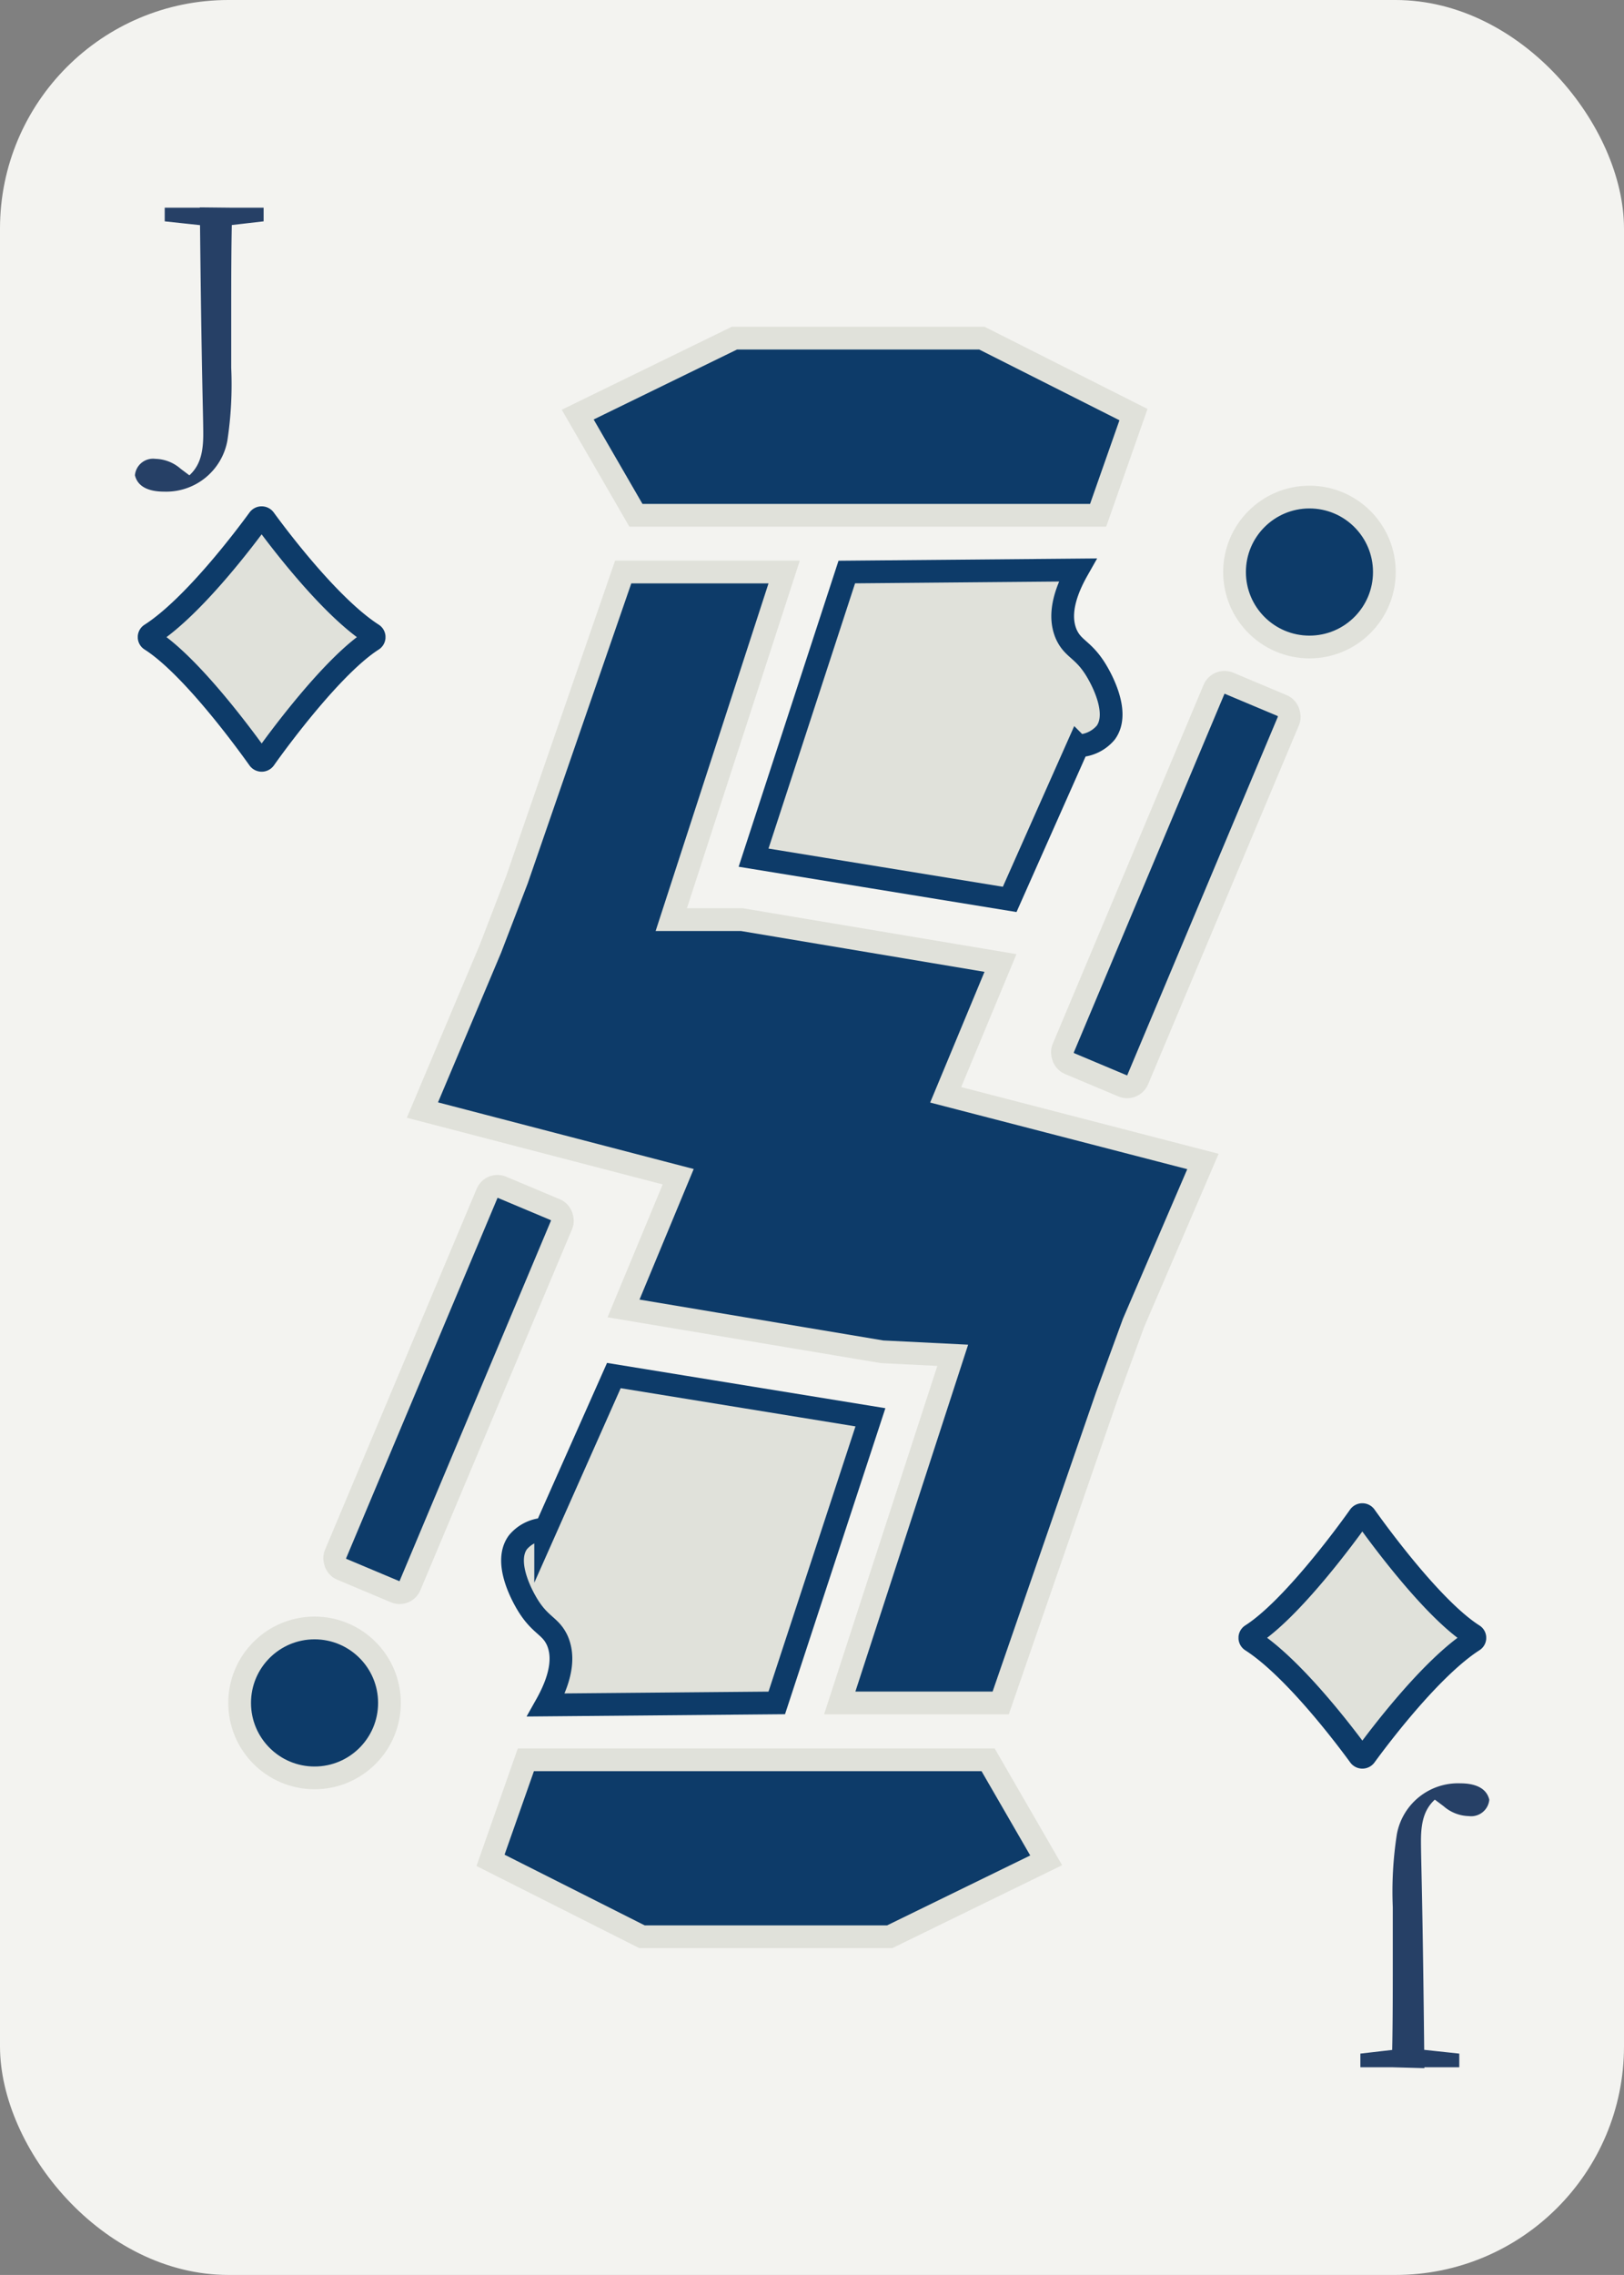 <svg id="Colors" xmlns="http://www.w3.org/2000/svg" xmlns:xlink="http://www.w3.org/1999/xlink" viewBox="0 0 142.86 200"><rect x="0" y="0" width="142.86" height="200" fill="#808080" stroke="none"/><defs><style>.cls-1{fill:#e0e1da;stroke:#0d3b69;}.cls-1,.cls-4{stroke-miterlimit:10;stroke-width:2px;}.cls-2{fill:#f3f3f0;}.cls-3{fill:#264066;}.cls-4{fill:#0d3b69;stroke:#e0e1da;}</style><symbol id="Diamond_Inverted" data-name="Diamond Inverted" viewBox="0 0 21.79 23.33"><path class="cls-1" d="M20.66,11.25c-3.75-2.4-8.38-8.57-9.51-10.12a.32.32,0,0,0-.51,0C9.51,2.68,4.88,8.85,1.14,11.25a.29.29,0,0,0,0,.5C4.68,14,9.48,20.57,10.64,22.2a.32.32,0,0,0,.52,0c1.15-1.63,6-8.22,9.5-10.45A.3.3,0,0,0,20.66,11.25Z"/></symbol></defs><rect class="cls-2" width="142.86" height="200" rx="20.1"/><path class="cls-3" d="M20.43,18.26c-.09,3-.09,6.15-.09,9.3v4.77A32.84,32.84,0,0,1,20,38.75a5.47,5.47,0,0,1-5.58,4.47c-1.11,0-2.28-.3-2.55-1.44a1.6,1.6,0,0,1,1.8-1.44,3.49,3.49,0,0,1,2.22.87l1,.75-.24.33-.24,0-.06-.24c1.14-.87,1.53-2,1.53-3.87s-.15-4.92-.3-19.95Zm-5.94,0h8.7v1.2l-3.9.45h-.6l-4.2-.45Z"/><path class="cls-3" d="M128.37,181.74h-8.7v-1.2l3.9-.45h.6l4.2.45Zm-5.94,0c.09-3,.09-6.15.09-9.3v-4.77a32.84,32.84,0,0,1,.36-6.42,5.47,5.47,0,0,1,5.58-4.47c1.11,0,2.28.3,2.55,1.44a1.6,1.6,0,0,1-1.8,1.44,3.49,3.49,0,0,1-2.22-.87l-1-.75.24-.33.24,0,.06.24c-1.14.87-1.53,2-1.53,3.87s.15,4.92.3,20Z"/><polygon class="cls-4" points="50.82 36.45 64.6 29.73 86.38 29.73 99.71 36.45 96.6 45.3 87.27 45.3 64.82 45.3 55.94 45.3 50.82 36.45"/><path class="cls-1" d="M66.29,75.4l22.53,3.67,6-13.5a3.27,3.27,0,0,0,2.45-1.16c1.36-1.85-.61-5.11-.89-5.56-1.12-1.8-2-1.78-2.59-3.11-.47-1.11-.58-2.84,1-5.63l-20.3.18Z"/><rect class="cls-4" x="99.88" y="59.64" width="7.11" height="36.26" rx="1" transform="translate(38.22 -34.01) rotate(22.8)"/><circle class="cls-4" cx="115.19" cy="50.29" r="6.59"/><polygon class="cls-4" points="92.03 163.55 78.26 170.27 56.48 170.27 43.15 163.55 46.26 154.71 55.59 154.71 78.03 154.71 86.92 154.71 92.03 163.55"/><path class="cls-1" d="M76.57,124.6,54,120.93l-6,13.5a3.24,3.24,0,0,0-2.44,1.16c-1.36,1.85.61,5.11.89,5.56,1.12,1.8,2,1.78,2.59,3.11.47,1.11.57,2.84-1,5.63l20.29-.18Z"/><rect class="cls-4" x="35.9" y="103.95" width="7.11" height="36.42" rx="0.98" transform="translate(28.49 250.06) rotate(-157.2)"/><circle class="cls-4" cx="27.67" cy="149.71" r="6.59"/><polygon class="cls-4" points="99.71 116.31 105.82 102.11 83.19 96.25 88.01 84.66 65.27 80.85 59.05 80.85 68.98 50.29 54.82 50.29 45.49 77.3 43.15 83.39 37.16 97.59 59.66 103.45 54.85 115.03 77.59 118.84 83.81 119.15 73.87 149.71 88.03 149.71 97.37 122.7 99.71 116.31"/><use width="21.79" height="23.33" transform="translate(12.12 44.51)" xlink:href="#Diamond_Inverted"/><use width="21.79" height="23.33" transform="translate(130.74 155.49) rotate(180)" xlink:href="#Diamond_Inverted"/></svg>